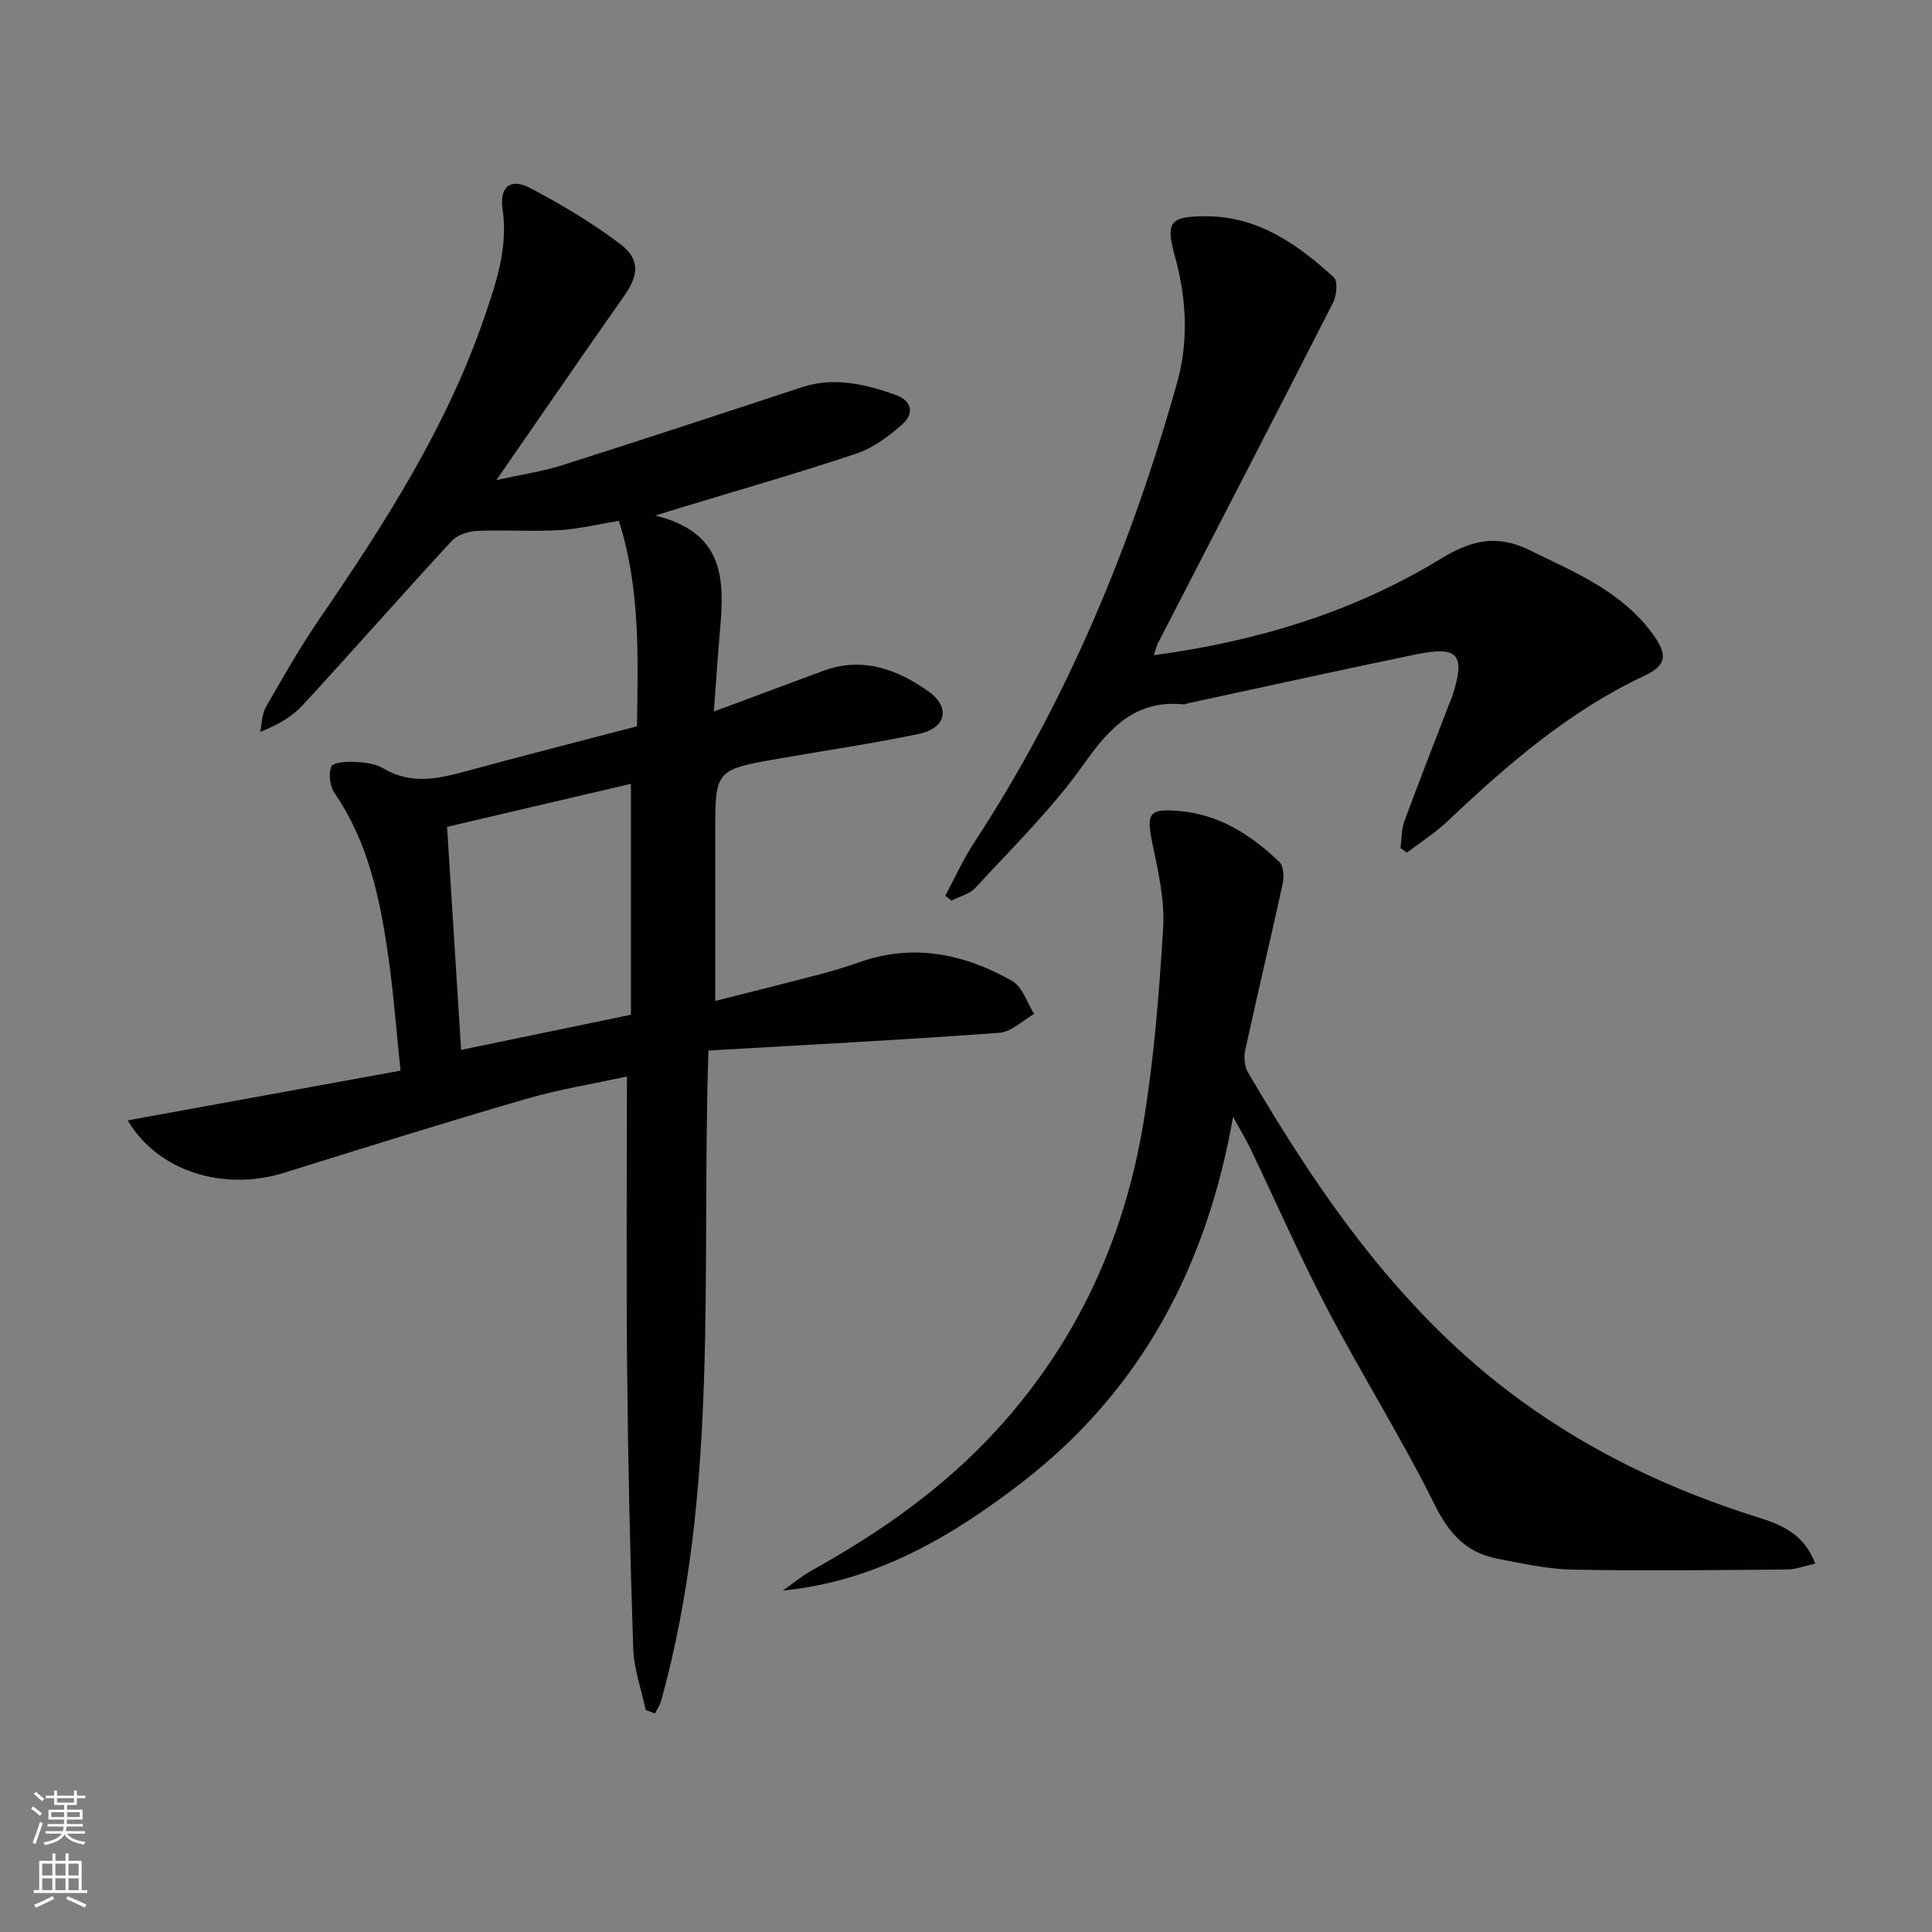 <svg enable-background="new 0 0 400 400" viewBox="0 0 400 400" xmlns="http://www.w3.org/2000/svg"><rect x="0" y="0" width="400" height="400" fill="#808080" stroke="none"/><g fill="#010103"><path d="m146.68 217.5c-1.54 45.84 2.35 90.8-9.77 134.54-.26.95-.85 1.81-1.29 2.7-.64-.23-1.29-.47-1.93-.7-.9-4.25-2.45-8.49-2.59-12.77-.65-19.28-1.07-38.58-1.26-57.87-.2-19.94-.04-39.88-.04-60.52-6.59 1.44-13.9 2.61-20.95 4.66-16.72 4.86-33.34 10.06-49.95 15.25-12.64 3.95-26.23-.26-32.46-10.83 18.75-3.42 37.25-6.79 56.48-10.29-.82-7.83-1.39-15.56-2.47-23.21-1.7-12.04-4.08-23.9-11.18-34.25-.97-1.41-1.31-4.01-.66-5.51.39-.9 3.27-1.04 5-.95 1.95.09 4.14.37 5.76 1.34 5.71 3.41 11.34 2.16 17.17.57 11.65-3.18 23.36-6.15 35.35-9.29.16-14.23.75-28.31-3.76-42.53-4.32.7-8.35 1.7-12.42 1.93-5.63.32-11.31-.11-16.95.15-1.8.08-4.08.81-5.24 2.08-10.38 11.24-20.48 22.74-30.84 33.99-2.2 2.39-5.14 4.08-8.82 5.56.38-1.74.35-3.71 1.2-5.18 3.55-6.19 7.09-12.41 11.12-18.29 13.46-19.67 26.31-39.65 34.1-62.39 2.46-7.18 4.92-14.36 3.78-22.31-.69-4.83 1.68-6.6 5.83-4.39 6.41 3.4 12.73 7.13 18.5 11.51 4.24 3.22 3.83 6.52.77 10.86-8.59 12.21-17.03 24.53-26.39 38.03 5.39-1.19 9.55-1.78 13.5-3.03 16.61-5.28 33.16-10.72 49.71-16.18 6.73-2.22 13.1-.64 19.41 1.56 3.42 1.19 3.95 3.89 1.42 6.12-2.8 2.47-6.05 4.89-9.54 6.06-11.95 4.01-24.09 7.47-36.16 11.14-1.22.37-2.43.75-5.46 1.68 14.41 3.49 14.33 13.33 13.43 23.61-.48 5.42-.82 10.85-1.28 16.96 8.06-3 15.33-5.7 22.59-8.4 8.16-3.04 15.42-.33 21.88 4.27 4.63 3.31 3.57 7.59-2.04 8.77-9.57 2.01-19.27 3.41-28.9 5.1-13.25 2.32-13.25 2.33-13.25 15.39v34.8c7.64-1.94 14.77-3.71 21.88-5.58 2.72-.71 5.43-1.55 8.08-2.48 11.17-3.92 21.67-1.67 31.53 3.92 2.12 1.2 3.06 4.5 4.54 6.83-2.39 1.35-4.71 3.72-7.18 3.9-19.89 1.46-39.79 2.49-60.25 3.67zm-54.12-46.31c1 15.79 1.93 30.63 2.91 46.18 12.05-2.49 23.64-4.89 35.16-7.28 0-15.88 0-31.28 0-47.81-12.99 3.04-25.45 5.95-38.07 8.91z"/><path d="m255.3 231.23c-5.46 30.91-18.99 56.64-43.8 75.76-14.56 11.22-30.23 20.42-49.43 22.32 2.01-1.41 3.91-3 6.04-4.19 14.04-7.8 27.04-16.89 38-28.8 16.72-18.17 26.62-39.68 30.61-63.78 2.22-13.39 3.29-27.01 4.1-40.57.34-5.68-1.04-11.54-2.2-17.2-1.33-6.49-.83-7.44 5.81-6.83 8.18.76 14.7 5.02 20.44 10.51.89.85 1.01 3.08.7 4.5-2.5 11.5-5.25 22.95-7.76 34.45-.32 1.46-.15 3.4.58 4.65 15.07 25.7 31.87 49.99 56.37 67.84 14.91 10.87 31.37 18.65 48.94 24.17 4.91 1.54 9.73 3.34 12.13 9.67-2.3.5-4.1 1.21-5.89 1.22-14.78.12-29.57.31-44.34.02-5.26-.1-10.53-1.28-15.73-2.3-6.29-1.24-9.86-5.14-12.81-11.08-6.86-13.83-15.11-26.96-22.28-40.64-5.7-10.88-10.63-22.16-15.94-33.24-1.1-2.21-2.37-4.32-3.54-6.48z"/><path d="m238.9 135.65c21.39-2.88 41.29-8.92 59.36-19.94 6.23-3.8 11.53-5.18 18.36-1.84 9.43 4.62 19.18 8.57 25.61 17.47 3.14 4.35 2.79 6.43-1.88 8.62-15.59 7.33-28.35 18.43-40.71 30.12-2.54 2.4-5.55 4.3-8.35 6.44-.44-.32-.89-.63-1.33-.95.25-1.85.17-3.82.8-5.53 2.97-8.09 6.12-16.1 9.22-24.15.24-.62.53-1.22.74-1.85 2.72-8.53 1.23-10.36-7.53-8.56-15.74 3.25-31.44 6.72-47.15 10.11-.33.07-.65.27-.96.24-10.1-.99-15.41 4.92-20.82 12.55-6.48 9.14-14.66 17.09-22.27 25.4-1.21 1.32-3.31 1.81-5 2.69-.42-.34-.85-.69-1.27-1.03 1.95-3.64 3.65-7.44 5.9-10.88 19.3-29.45 32.6-61.56 42.08-95.31 2.41-8.59 1.97-17.42-.44-26.13-2.01-7.26-1.02-8.37 6.57-8.34 10.75.05 18.84 5.83 26.31 12.62.87.79.61 3.79-.14 5.25-11.97 23.5-24.1 46.92-36.18 70.36-.38.7-.53 1.48-.92 2.64z"/></g><path d="m6.44 374.46.42-.45c.65.47 1.27.95 1.85 1.44l-.45.49c-.65-.56-1.25-1.06-1.82-1.48m.93 7.33-.63-.26c.55-1.36 1.05-2.8 1.53-4.33.19.1.38.19.59.27-.47 1.29-.96 2.73-1.49 4.32m-.38-10.38.44-.42c.43.34 1.01.82 1.74 1.44l-.49.49c-.53-.51-1.09-1.01-1.69-1.51m2.5.35h1.72v-1.04h.59v1.04h3.52v-1.04h.59v1.04h1.75v.53h-1.75v1.42h-2.03v.97h3.22v2.03h-3.24c0 .35-.01.66-.03.93h3.32v.53h-3.37c-.03.27-.08.58-.15.94h3.96v.53h-3.71c.67.92 1.93 1.48 3.79 1.68-.13.24-.23.44-.29.59-2.13-.38-3.48-1.08-4.04-2.12-.43.97-1.77 1.72-4.03 2.23-.09-.19-.2-.37-.33-.55 2.1-.42 3.37-1.03 3.81-1.83h-3.36v-.53h3.58c.08-.29.13-.61.16-.94h-3.33v-.53h3.39c.02-.27.04-.58.04-.93h-3.23v-2.03h3.25v-.97h-2.07v-1.42h-1.73zm1.12 3.44v1h2.65c.01-.3.02-.44.01-.4v-.25-.35zm1.19-2h3.52v-.91h-3.52zm4.71 2h-2.63v.59c0 .15-.01.28-.01.4h2.64z" fill="#fbfcfa"/><path d="m13.56 383.74h.63v1.52h2.72v6.07h1.13v.6h-11.06v-.6h1.13v-6.07h2.73v-1.52h.63v1.52h2.1v-1.52zm-2.69 8.83.38.56c-1.24.63-2.53 1.25-3.85 1.85-.1-.21-.21-.42-.34-.63 1.37-.55 2.63-1.15 3.81-1.78m-2.13-4.27h2.1v-2.45h-2.1zm0 3.04h2.1v-2.46h-2.1zm2.72-3.04h2.1v-2.45h-2.1zm0 3.04h2.1v-2.46h-2.1zm6.07 3.6c-1.41-.71-2.7-1.3-3.86-1.78l.35-.56c1.45.62 2.75 1.19 3.88 1.72zm-1.25-9.09h-2.1v2.45h2.1zm-2.09 5.49h2.1v-2.46h-2.1z" fill="#fbfcfa"/></svg>